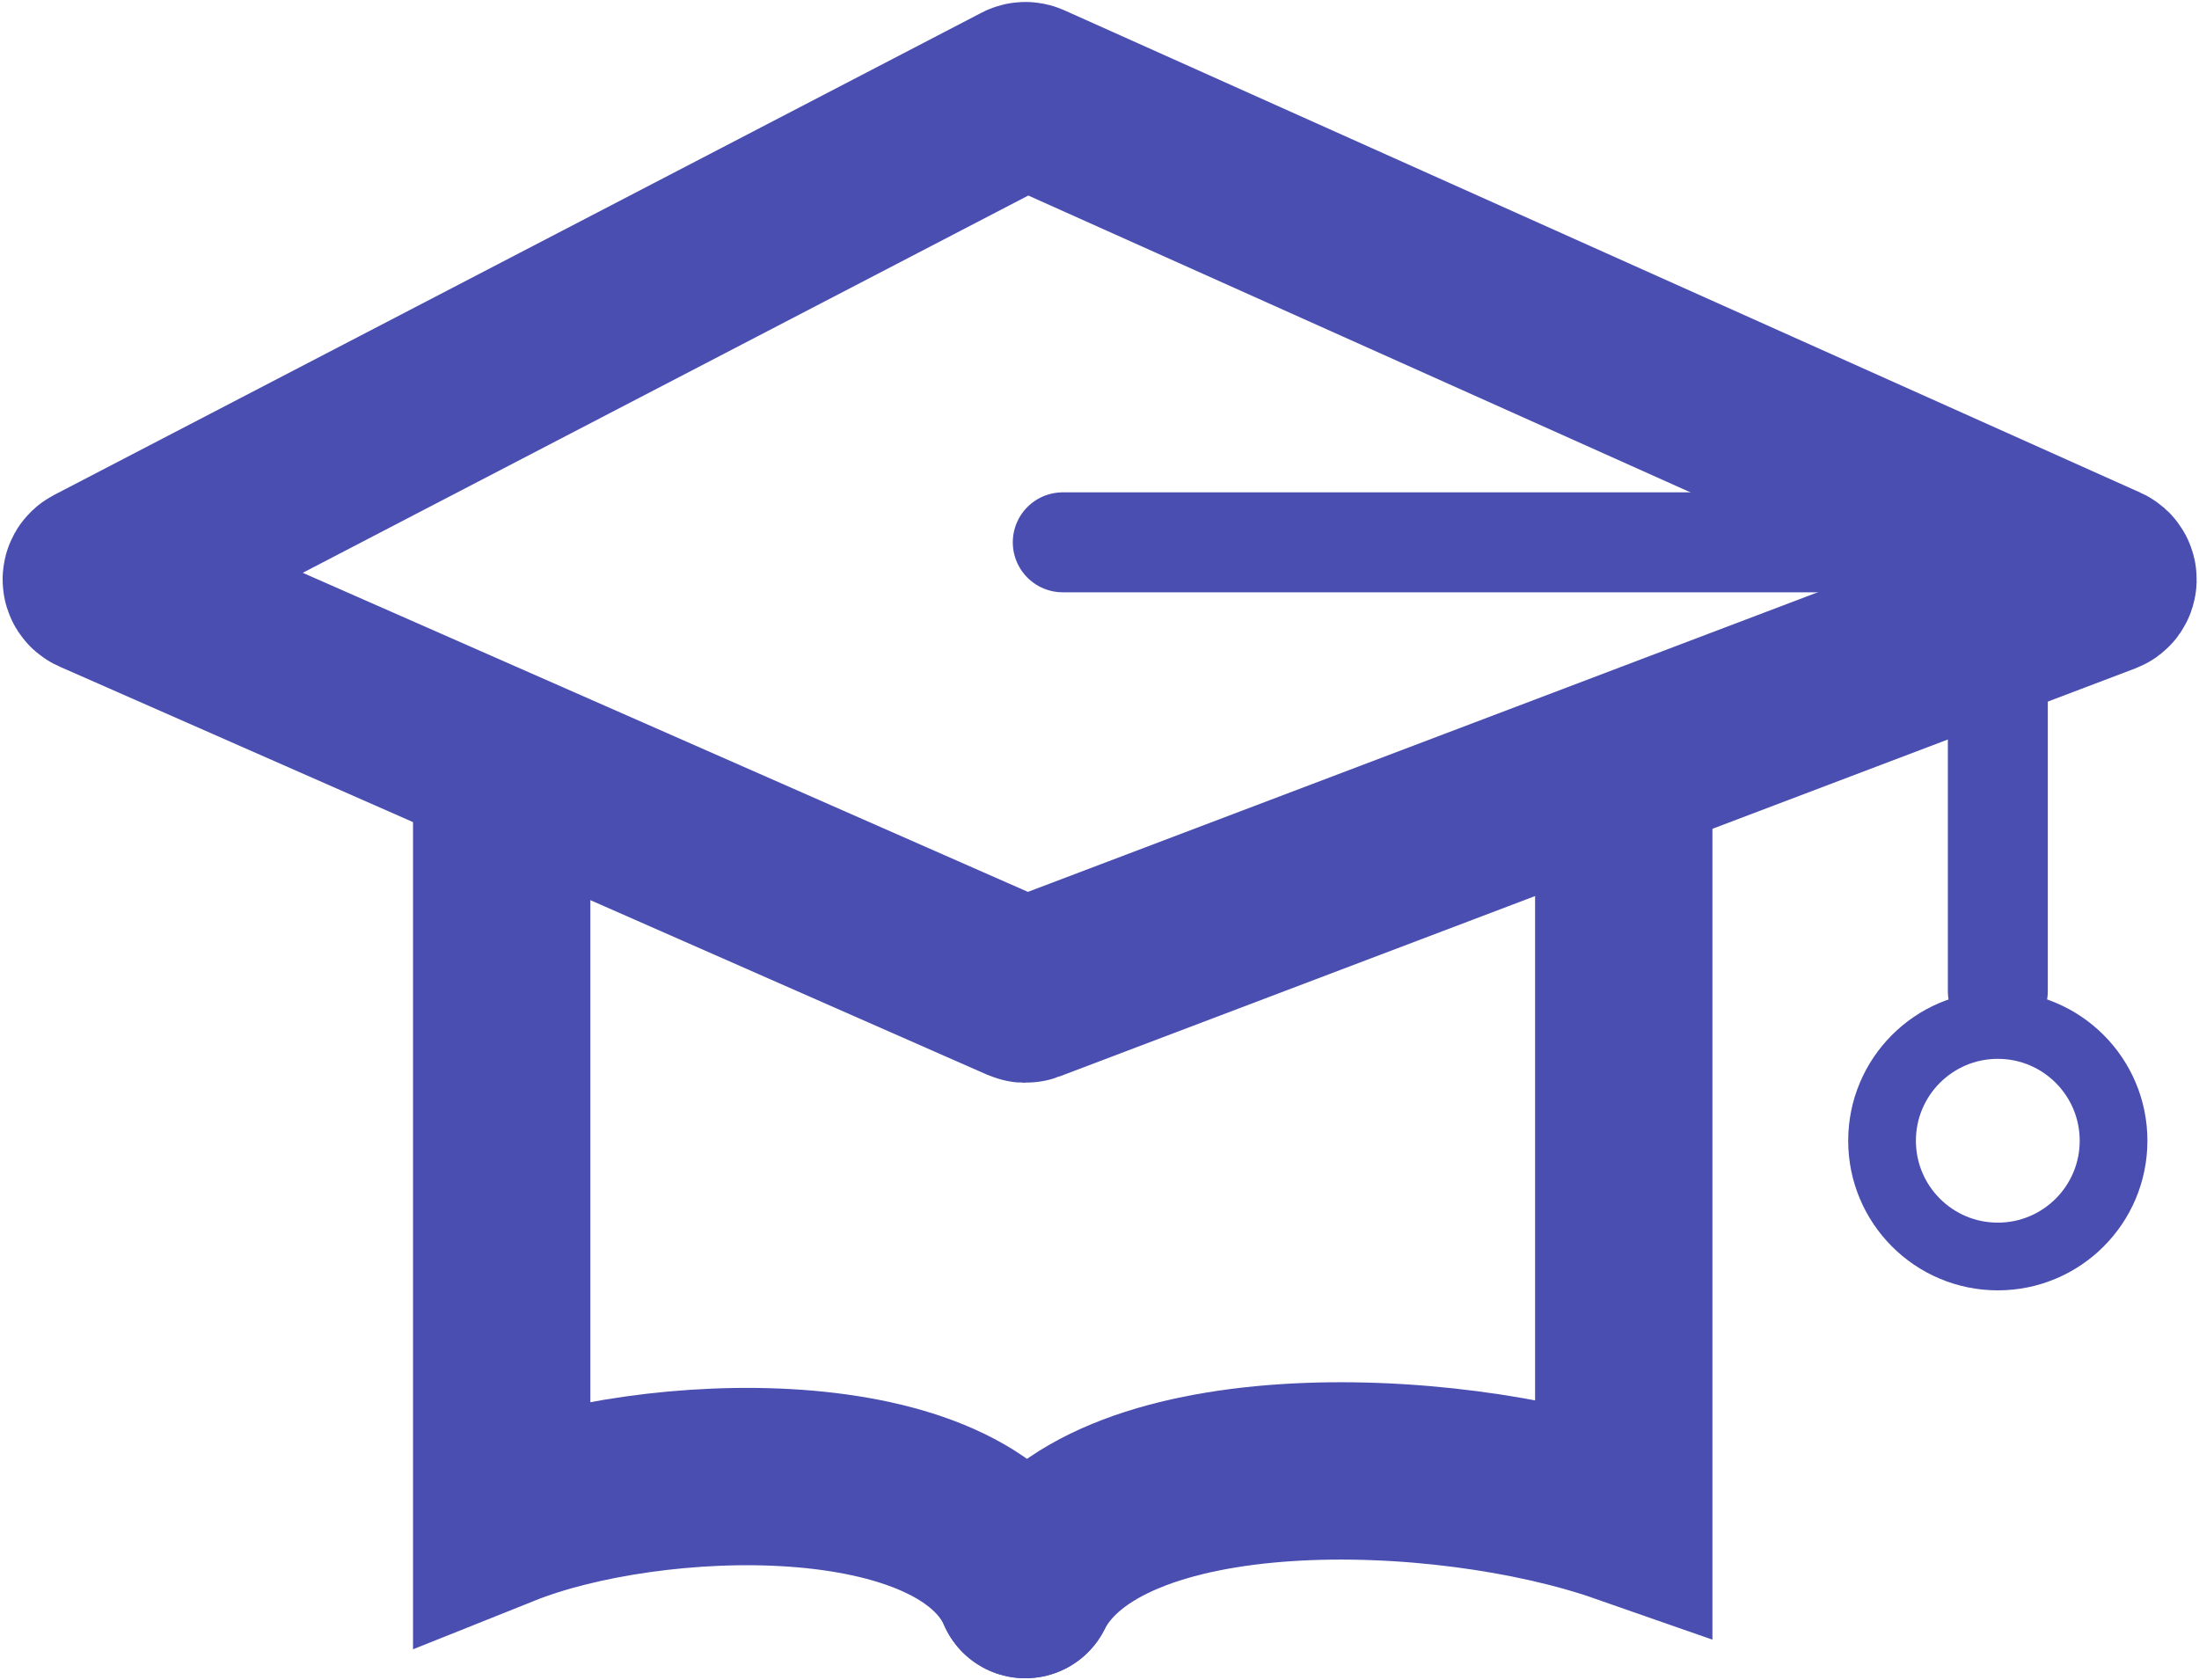 <svg width="682" height="521" viewBox="0 0 682 521" fill="none" xmlns="http://www.w3.org/2000/svg">
<path d="M155.593 237.8V470.903C201.606 452.49 298.504 448.808 317.992 492.998" stroke="#494EB0" stroke-width="55" stroke-linecap="round"/>
<path d="M503.591 237.8V469.798C448.237 450.465 341.436 446.598 317.992 492.998" stroke="#494EB0" stroke-width="55" stroke-linecap="round"/>
<path d="M317.624 307.234L29.909 180.639C29.141 180.301 29.106 179.224 29.851 178.837L317.569 29.223C317.84 29.082 318.161 29.073 318.44 29.198L486.197 104.4L652.189 178.81C653.002 179.174 652.968 180.341 652.134 180.657L318.381 307.253C318.136 307.346 317.864 307.339 317.624 307.234Z" stroke="#494EB0" stroke-width="57" stroke-linecap="round"/>
<path d="M329.609 168.198H618.608C619.16 168.198 619.608 168.646 619.608 169.198V307.398" stroke="#494EB0" stroke-width="31" stroke-linecap="round"/>
<circle cx="619.601" cy="353.799" r="35.9" stroke="#494EB0" stroke-width="21"/>
</svg>

